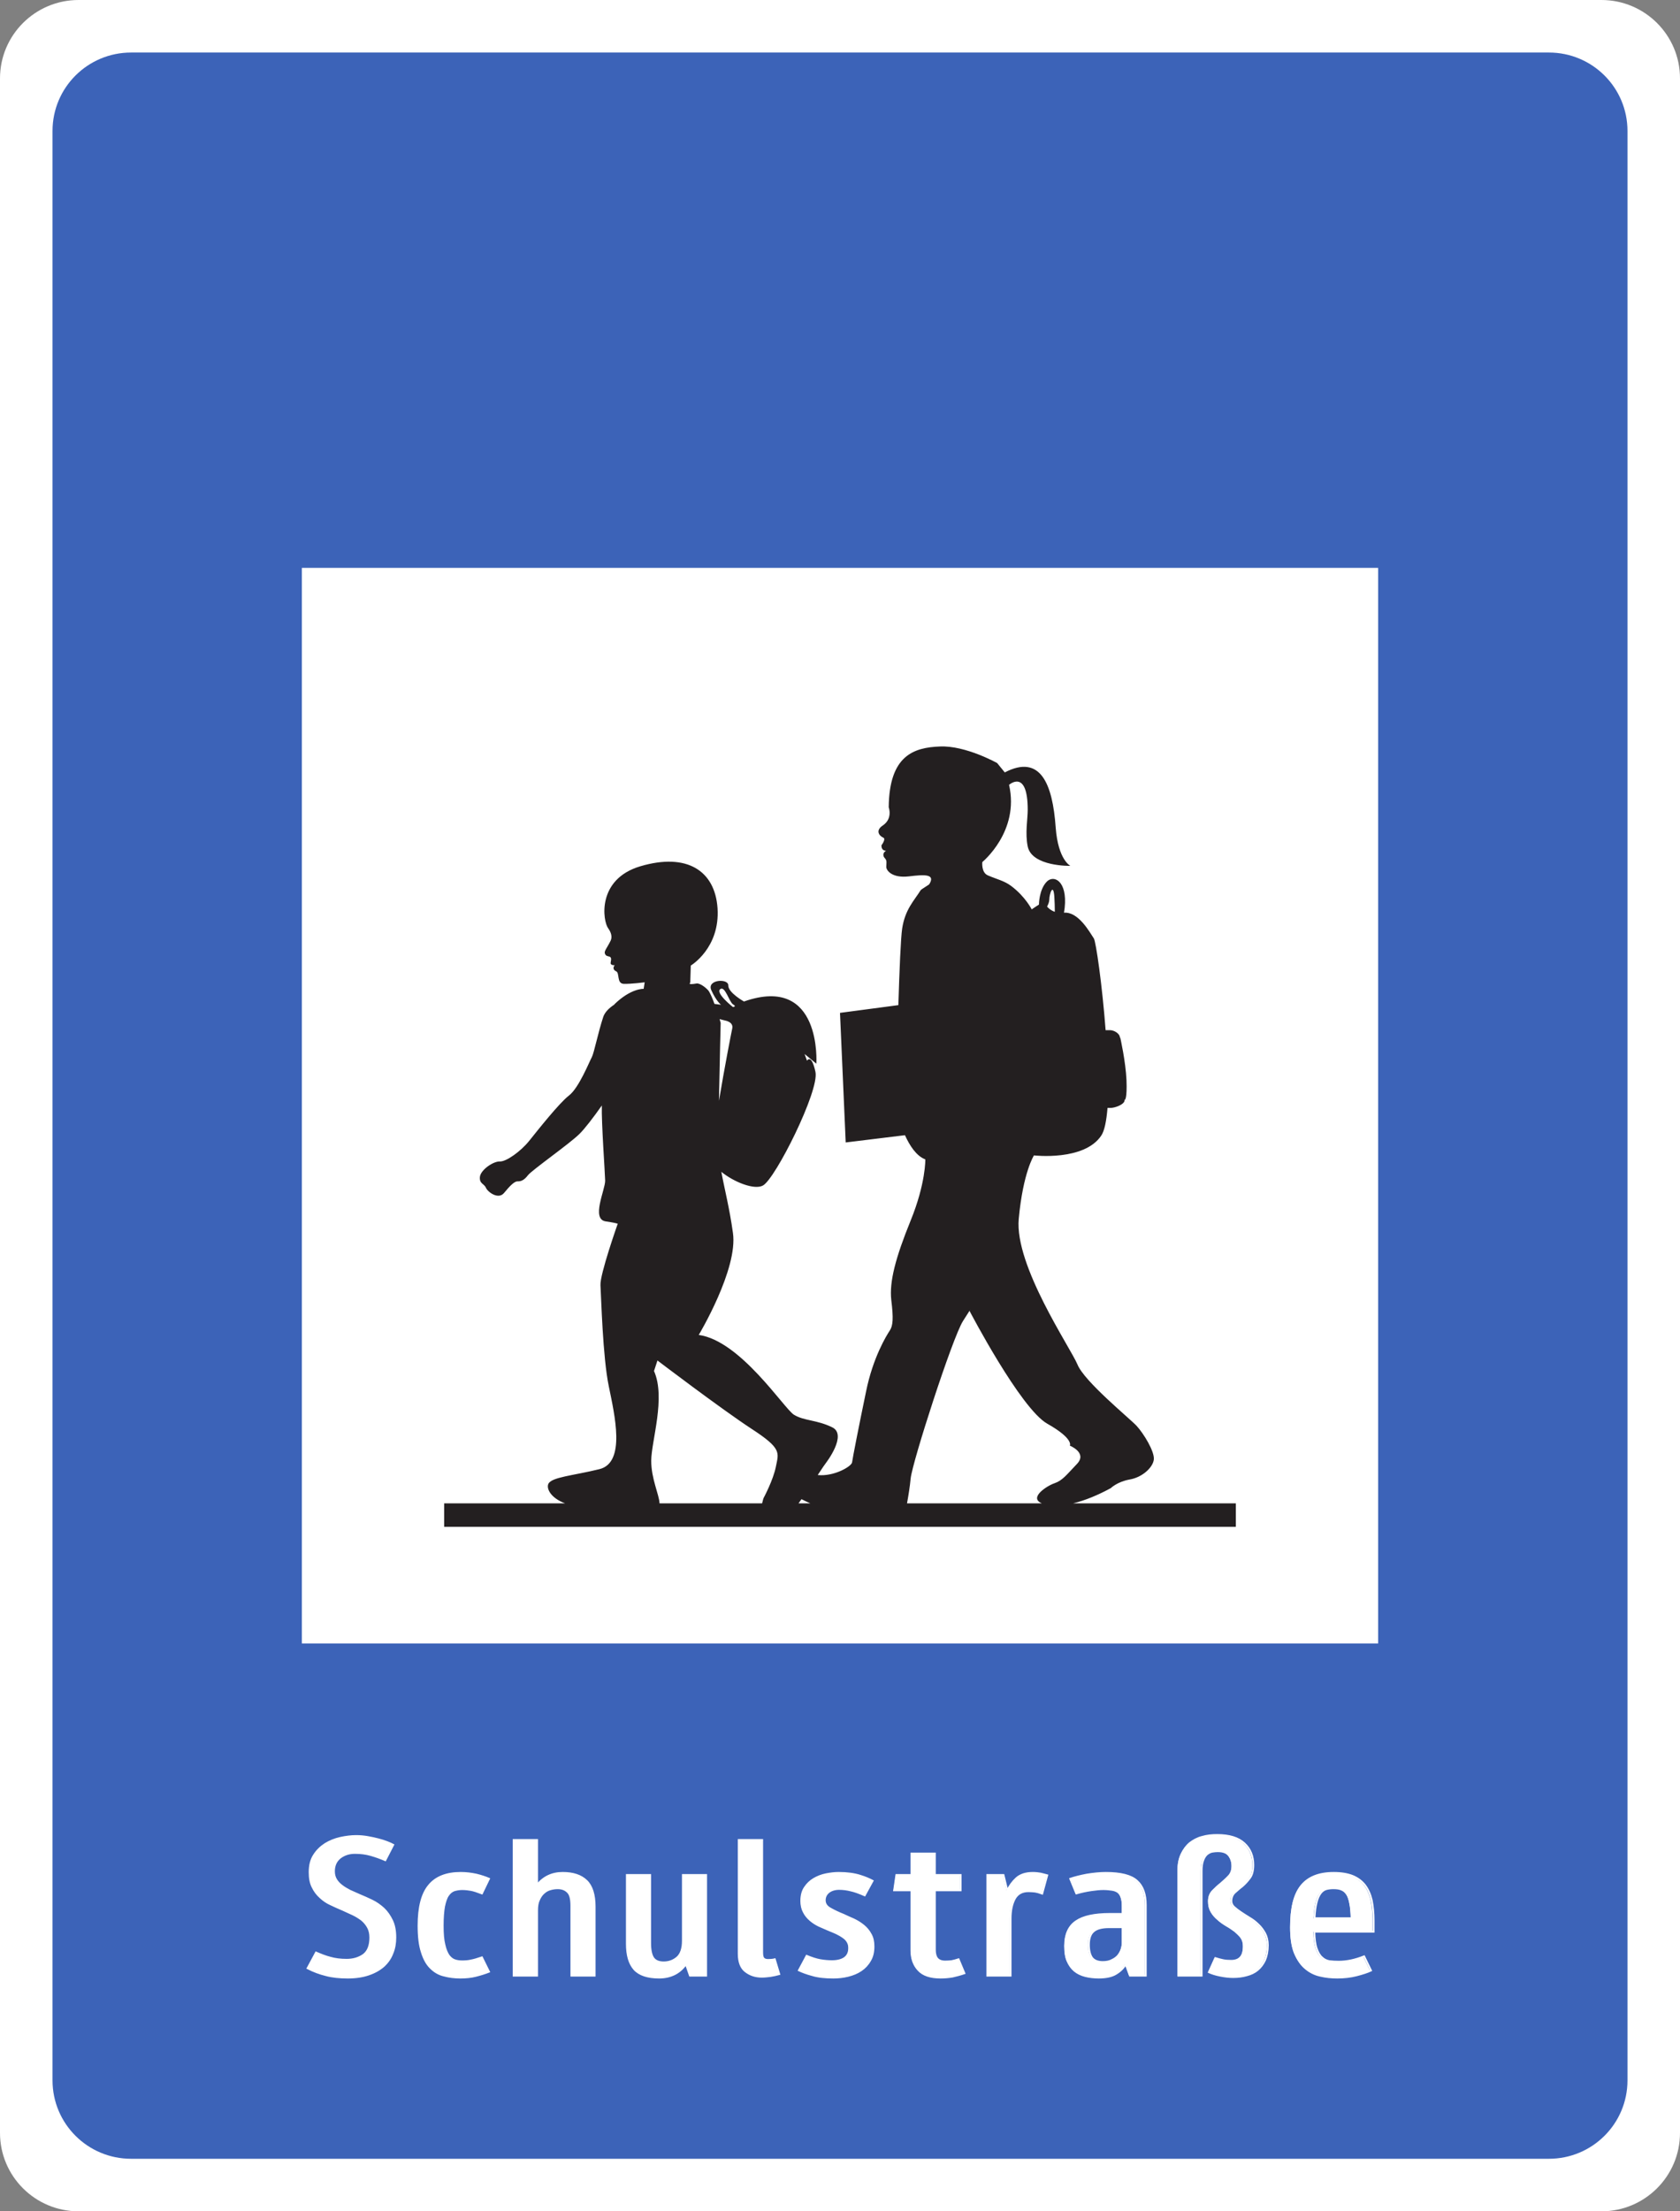 <?xml version="1.0" encoding="UTF-8"?>
<svg xmlns="http://www.w3.org/2000/svg" xmlns:xlink="http://www.w3.org/1999/xlink" width="38px" height="50px" viewBox="0 0 38 50" version="1.1">
<rect x="0" y="0" width="38" height="50" fill="#808080" stroke="none"/>
<g id="surface1">
<path style=" stroke:none;fill-rule:nonzero;fill:rgb(100%,100%,100%);fill-opacity:1;" d="M 1.777 0 C 0.797 0 0 0.793 0 1.773 L 0 48.227 C 0 49.207 0.797 50 1.777 50 L 36.223 50 C 37.203 50 38 49.207 38 48.227 L 38 1.773 C 38 0.793 37.203 0 36.223 0 Z M 1.777 0 "/>
<path style=" stroke:none;fill-rule:nonzero;fill:rgb(23.529%,38.824%,72.157%);fill-opacity:1;" d="M 2.965 1.188 C 1.984 1.188 1.188 1.98 1.188 2.961 L 1.188 47.039 C 1.188 48.02 1.984 48.812 2.965 48.812 L 35.035 48.812 C 36.016 48.812 36.812 48.02 36.812 47.039 L 36.812 2.961 C 36.812 1.98 36.016 1.188 35.035 1.188 Z M 2.965 1.188 "/>
<path style=" stroke:none;fill-rule:nonzero;fill:rgb(100%,100%,100%);fill-opacity:1;" d="M 7.473 44.266 C 7.363 44.238 7.258 44.195 7.148 44.148 L 6.957 44.504 C 7.094 44.574 7.23 44.625 7.375 44.66 C 7.52 44.699 7.684 44.715 7.867 44.715 C 8.047 44.715 8.203 44.691 8.34 44.645 C 8.477 44.598 8.586 44.535 8.676 44.457 C 8.766 44.375 8.832 44.281 8.875 44.168 C 8.922 44.059 8.941 43.938 8.941 43.809 C 8.941 43.66 8.918 43.531 8.867 43.426 C 8.816 43.32 8.754 43.23 8.676 43.156 C 8.598 43.086 8.512 43.023 8.414 42.977 C 8.316 42.93 8.219 42.887 8.125 42.848 C 8.055 42.816 7.984 42.785 7.914 42.754 C 7.848 42.719 7.785 42.684 7.73 42.641 C 7.68 42.602 7.633 42.555 7.602 42.5 C 7.57 42.449 7.555 42.387 7.555 42.316 C 7.555 42.184 7.602 42.082 7.695 42.008 C 7.789 41.938 7.898 41.902 8.027 41.902 C 8.16 41.902 8.277 41.918 8.387 41.949 C 8.496 41.98 8.605 42.02 8.715 42.066 L 8.895 41.719 C 8.859 41.699 8.812 41.68 8.754 41.656 C 8.695 41.633 8.629 41.613 8.555 41.594 C 8.484 41.574 8.402 41.559 8.32 41.543 C 8.234 41.527 8.145 41.52 8.055 41.52 C 7.941 41.52 7.82 41.535 7.695 41.562 C 7.574 41.59 7.457 41.637 7.355 41.699 C 7.254 41.766 7.168 41.848 7.102 41.953 C 7.035 42.055 7.004 42.184 7.004 42.336 C 7.004 42.469 7.023 42.582 7.07 42.672 C 7.113 42.762 7.172 42.84 7.242 42.902 C 7.312 42.969 7.391 43.023 7.48 43.062 C 7.57 43.105 7.656 43.145 7.75 43.184 C 7.828 43.219 7.906 43.254 7.98 43.289 C 8.055 43.324 8.121 43.367 8.18 43.41 C 8.238 43.457 8.285 43.516 8.32 43.578 C 8.355 43.641 8.375 43.719 8.375 43.809 C 8.375 43.992 8.324 44.121 8.223 44.199 C 8.117 44.273 7.992 44.312 7.84 44.312 C 7.703 44.312 7.582 44.297 7.473 44.266 M 10.289 44.324 C 10.238 44.309 10.191 44.273 10.148 44.219 C 10.109 44.16 10.074 44.082 10.051 43.973 C 10.023 43.867 10.012 43.723 10.012 43.543 C 10.012 43.363 10.023 43.219 10.043 43.109 C 10.066 43 10.094 42.914 10.133 42.859 C 10.172 42.801 10.219 42.766 10.27 42.746 C 10.324 42.73 10.383 42.719 10.449 42.719 C 10.52 42.719 10.59 42.727 10.652 42.738 C 10.715 42.75 10.797 42.777 10.898 42.816 L 11.059 42.484 C 10.977 42.449 10.883 42.418 10.77 42.391 C 10.66 42.367 10.543 42.352 10.418 42.352 C 10.098 42.352 9.855 42.445 9.699 42.637 C 9.543 42.824 9.465 43.125 9.465 43.543 C 9.465 43.789 9.488 43.988 9.539 44.141 C 9.586 44.293 9.652 44.414 9.738 44.496 C 9.824 44.582 9.922 44.641 10.039 44.668 C 10.152 44.699 10.277 44.715 10.41 44.715 C 10.539 44.715 10.656 44.703 10.762 44.676 C 10.871 44.648 10.969 44.617 11.059 44.582 L 10.898 44.258 C 10.797 44.293 10.715 44.316 10.652 44.328 C 10.59 44.344 10.52 44.348 10.445 44.348 C 10.391 44.348 10.336 44.34 10.289 44.324 M 12.145 44.672 L 12.145 43.199 C 12.145 43.105 12.156 43.023 12.188 42.961 C 12.215 42.898 12.25 42.844 12.297 42.805 C 12.34 42.766 12.387 42.738 12.445 42.723 C 12.5 42.707 12.555 42.699 12.609 42.699 C 12.703 42.699 12.777 42.727 12.832 42.781 C 12.891 42.832 12.918 42.938 12.918 43.094 L 12.918 44.672 L 13.445 44.672 L 13.445 43.113 C 13.445 42.844 13.383 42.648 13.262 42.531 C 13.137 42.41 12.957 42.352 12.723 42.352 C 12.484 42.352 12.293 42.441 12.145 42.621 L 12.145 41.609 L 11.613 41.609 L 11.613 44.672 Z M 14.172 42.398 L 14.172 43.953 C 14.172 44.207 14.227 44.398 14.34 44.527 C 14.453 44.652 14.641 44.715 14.902 44.715 C 15.027 44.715 15.141 44.691 15.246 44.641 C 15.352 44.59 15.438 44.512 15.508 44.414 L 15.598 44.672 L 15.965 44.672 L 15.965 42.398 L 15.438 42.398 L 15.438 43.883 C 15.438 44.059 15.395 44.184 15.312 44.258 C 15.227 44.332 15.125 44.371 15.004 44.371 C 14.898 44.371 14.82 44.34 14.773 44.277 C 14.727 44.215 14.699 44.098 14.699 43.934 L 14.699 42.398 Z M 17.516 44.301 C 17.469 44.312 17.418 44.316 17.363 44.316 C 17.316 44.316 17.281 44.305 17.262 44.281 C 17.238 44.258 17.23 44.211 17.23 44.145 L 17.23 41.609 L 16.699 41.609 L 16.699 44.176 C 16.699 44.363 16.75 44.496 16.852 44.574 C 16.957 44.656 17.078 44.695 17.223 44.695 C 17.289 44.695 17.352 44.688 17.418 44.68 C 17.484 44.668 17.551 44.656 17.617 44.637 Z M 19.172 44.676 C 19.281 44.648 19.379 44.609 19.465 44.551 C 19.547 44.496 19.617 44.422 19.668 44.332 C 19.723 44.242 19.746 44.137 19.746 44.012 C 19.746 43.902 19.727 43.812 19.684 43.738 C 19.645 43.664 19.59 43.598 19.523 43.543 C 19.457 43.488 19.383 43.441 19.301 43.402 C 19.219 43.367 19.141 43.332 19.066 43.297 C 18.949 43.25 18.852 43.203 18.77 43.156 C 18.684 43.109 18.645 43.047 18.645 42.969 C 18.645 42.895 18.676 42.832 18.734 42.785 C 18.797 42.738 18.875 42.715 18.969 42.715 C 19.059 42.715 19.148 42.727 19.238 42.75 C 19.328 42.77 19.43 42.809 19.547 42.859 L 19.727 42.531 C 19.66 42.496 19.566 42.453 19.438 42.414 C 19.312 42.375 19.152 42.352 18.957 42.352 C 18.867 42.352 18.773 42.363 18.672 42.383 C 18.574 42.402 18.484 42.438 18.402 42.484 C 18.316 42.535 18.25 42.598 18.195 42.68 C 18.141 42.758 18.113 42.859 18.113 42.984 C 18.113 43.082 18.133 43.168 18.172 43.238 C 18.207 43.309 18.258 43.367 18.316 43.418 C 18.375 43.469 18.441 43.512 18.516 43.547 C 18.586 43.578 18.66 43.609 18.73 43.641 C 18.793 43.664 18.852 43.691 18.906 43.715 C 18.961 43.742 19.012 43.77 19.055 43.801 C 19.098 43.828 19.133 43.863 19.156 43.902 C 19.184 43.945 19.195 43.992 19.195 44.047 C 19.195 44.148 19.16 44.223 19.09 44.273 C 19.02 44.32 18.926 44.344 18.805 44.344 C 18.723 44.344 18.637 44.336 18.543 44.32 C 18.453 44.305 18.348 44.27 18.234 44.223 L 18.059 44.551 C 18.133 44.586 18.234 44.625 18.367 44.66 C 18.496 44.699 18.656 44.715 18.84 44.715 C 18.949 44.715 19.062 44.703 19.172 44.676 M 20.602 44.102 C 20.602 44.281 20.652 44.43 20.758 44.543 C 20.863 44.66 21.031 44.715 21.262 44.715 C 21.355 44.715 21.445 44.707 21.535 44.691 C 21.621 44.672 21.711 44.648 21.801 44.617 L 21.668 44.301 C 21.605 44.32 21.551 44.336 21.508 44.344 C 21.461 44.348 21.414 44.352 21.367 44.352 C 21.281 44.352 21.223 44.328 21.184 44.281 C 21.148 44.234 21.133 44.172 21.133 44.086 L 21.133 42.746 L 21.715 42.746 L 21.715 42.398 L 21.133 42.398 L 21.133 41.914 L 20.602 41.914 L 20.602 42.398 L 20.262 42.398 L 20.211 42.746 L 20.602 42.746 Z M 23.387 42.773 C 23.438 42.781 23.496 42.797 23.559 42.82 L 23.672 42.406 C 23.617 42.391 23.566 42.379 23.52 42.367 C 23.473 42.359 23.414 42.352 23.344 42.352 C 23.188 42.352 23.066 42.391 22.977 42.469 C 22.891 42.547 22.82 42.641 22.77 42.75 L 22.684 42.398 L 22.316 42.398 L 22.316 44.672 L 22.844 44.672 L 22.844 43.387 C 22.844 43.203 22.875 43.055 22.938 42.938 C 23 42.824 23.102 42.766 23.25 42.766 C 23.289 42.766 23.336 42.77 23.387 42.773 M 25.133 42.734 C 25.188 42.742 25.23 42.758 25.27 42.785 C 25.305 42.812 25.332 42.852 25.348 42.902 C 25.367 42.953 25.375 43.02 25.375 43.105 L 25.375 43.277 L 25.09 43.277 C 24.738 43.277 24.484 43.332 24.32 43.445 C 24.156 43.559 24.074 43.742 24.074 44 C 24.074 44.137 24.09 44.25 24.129 44.34 C 24.168 44.43 24.219 44.504 24.289 44.562 C 24.355 44.617 24.438 44.656 24.531 44.68 C 24.625 44.703 24.727 44.715 24.836 44.715 C 25 44.715 25.133 44.688 25.227 44.629 C 25.324 44.57 25.395 44.5 25.445 44.414 L 25.539 44.672 L 25.898 44.672 L 25.898 43.078 C 25.898 42.832 25.832 42.648 25.699 42.531 C 25.566 42.41 25.332 42.352 24.996 42.352 C 24.855 42.352 24.715 42.367 24.566 42.391 C 24.422 42.418 24.297 42.449 24.191 42.484 L 24.328 42.816 C 24.449 42.781 24.562 42.758 24.672 42.742 C 24.777 42.727 24.867 42.719 24.941 42.719 C 25.016 42.719 25.078 42.727 25.133 42.734 M 25.375 43.93 C 25.375 43.973 25.367 44.02 25.352 44.07 C 25.336 44.121 25.309 44.168 25.277 44.211 C 25.242 44.254 25.195 44.289 25.137 44.316 C 25.082 44.348 25.012 44.363 24.926 44.363 C 24.812 44.363 24.73 44.328 24.684 44.266 C 24.637 44.199 24.613 44.102 24.613 43.973 C 24.613 43.832 24.648 43.73 24.719 43.672 C 24.789 43.609 24.906 43.578 25.066 43.578 L 25.375 43.578 Z M 28.594 43.715 C 28.551 43.637 28.5 43.57 28.441 43.516 C 28.383 43.457 28.316 43.406 28.242 43.363 C 28.172 43.32 28.105 43.277 28.047 43.238 C 27.988 43.199 27.938 43.16 27.895 43.121 C 27.852 43.082 27.832 43.035 27.832 42.988 C 27.832 42.91 27.859 42.844 27.91 42.797 C 27.965 42.75 28.02 42.699 28.082 42.652 C 28.141 42.602 28.199 42.539 28.25 42.469 C 28.305 42.398 28.328 42.297 28.328 42.172 C 28.328 41.973 28.262 41.809 28.125 41.684 C 27.988 41.559 27.785 41.496 27.512 41.496 C 27.391 41.496 27.277 41.508 27.172 41.539 C 27.062 41.566 26.973 41.617 26.891 41.68 C 26.812 41.746 26.75 41.832 26.703 41.934 C 26.656 42.035 26.633 42.156 26.633 42.301 L 26.633 44.672 L 27.16 44.672 L 27.16 42.312 C 27.16 42.211 27.172 42.129 27.195 42.07 C 27.215 42.012 27.246 41.965 27.281 41.934 C 27.316 41.906 27.355 41.883 27.398 41.875 C 27.441 41.867 27.484 41.863 27.523 41.863 C 27.645 41.863 27.727 41.895 27.777 41.957 C 27.828 42.023 27.855 42.102 27.855 42.195 C 27.855 42.289 27.828 42.367 27.77 42.426 C 27.715 42.484 27.652 42.539 27.59 42.594 C 27.523 42.645 27.465 42.703 27.406 42.762 C 27.352 42.82 27.324 42.898 27.324 42.992 C 27.324 43.086 27.344 43.164 27.383 43.23 C 27.422 43.297 27.473 43.355 27.531 43.402 C 27.586 43.453 27.648 43.496 27.719 43.539 C 27.789 43.578 27.852 43.621 27.91 43.664 C 27.965 43.711 28.016 43.758 28.055 43.809 C 28.094 43.863 28.113 43.926 28.113 44.004 C 28.113 44.121 28.09 44.203 28.039 44.258 C 27.992 44.309 27.922 44.336 27.828 44.336 C 27.758 44.336 27.699 44.332 27.645 44.32 C 27.59 44.309 27.531 44.293 27.469 44.273 L 27.324 44.594 C 27.395 44.625 27.48 44.652 27.582 44.672 C 27.68 44.691 27.777 44.703 27.871 44.703 C 27.98 44.703 28.082 44.691 28.176 44.664 C 28.27 44.641 28.355 44.602 28.426 44.543 C 28.496 44.484 28.551 44.41 28.594 44.32 C 28.633 44.227 28.656 44.117 28.656 43.984 C 28.656 43.879 28.633 43.789 28.594 43.715 M 31.047 43.68 L 31.047 43.43 C 31.047 43.258 31.031 43.105 31.004 42.969 C 30.973 42.836 30.922 42.723 30.852 42.629 C 30.781 42.539 30.688 42.469 30.574 42.422 C 30.457 42.375 30.316 42.352 30.145 42.352 C 29.809 42.352 29.566 42.449 29.41 42.645 C 29.254 42.84 29.18 43.148 29.18 43.578 C 29.18 43.812 29.207 44.008 29.266 44.156 C 29.328 44.305 29.406 44.422 29.504 44.504 C 29.598 44.586 29.711 44.645 29.836 44.672 C 29.965 44.703 30.094 44.715 30.227 44.715 C 30.379 44.715 30.523 44.699 30.66 44.664 C 30.797 44.629 30.906 44.594 30.988 44.555 L 30.832 44.234 C 30.625 44.316 30.438 44.355 30.258 44.355 C 30.184 44.355 30.113 44.352 30.047 44.344 C 29.984 44.332 29.926 44.305 29.879 44.258 C 29.828 44.215 29.789 44.145 29.758 44.055 C 29.727 43.965 29.711 43.84 29.707 43.68 Z M 30.324 42.73 C 30.375 42.75 30.414 42.785 30.449 42.836 C 30.48 42.883 30.504 42.953 30.52 43.043 C 30.539 43.133 30.547 43.242 30.551 43.375 L 29.711 43.375 C 29.719 43.227 29.734 43.109 29.758 43.02 C 29.781 42.926 29.812 42.859 29.848 42.812 C 29.883 42.766 29.926 42.734 29.977 42.719 C 30.023 42.707 30.078 42.699 30.133 42.699 C 30.211 42.699 30.273 42.707 30.324 42.73 "/>
<path style="fill:none;stroke-width:0.171;stroke-linecap:butt;stroke-linejoin:miter;stroke:rgb(100%,100%,100%);stroke-opacity:1;stroke-miterlimit:5.104;" d="M 0.001 0.007 C -0.467 0.124 -0.918 0.308 -1.386 0.509 L -2.205 -1.013 C -1.62 -1.314 -1.035 -1.532 -0.417 -1.682 C 0.201 -1.849 0.903 -1.916 1.689 -1.916 C 2.457 -1.916 3.126 -1.816 3.711 -1.615 C 4.295 -1.415 4.763 -1.147 5.148 -0.812 C 5.532 -0.461 5.816 -0.06 6 0.425 C 6.2 0.894 6.284 1.412 6.284 1.964 C 6.284 2.6 6.184 3.152 5.966 3.604 C 5.749 4.055 5.482 4.44 5.148 4.758 C 4.813 5.059 4.446 5.327 4.028 5.527 C 3.61 5.728 3.193 5.912 2.791 6.079 C 2.491 6.213 2.19 6.347 1.889 6.481 C 1.605 6.631 1.338 6.782 1.104 6.966 C 0.886 7.133 0.686 7.334 0.552 7.568 C 0.419 7.786 0.352 8.053 0.352 8.354 C 0.352 8.923 0.552 9.358 0.953 9.676 C 1.354 9.977 1.822 10.128 2.374 10.128 C 2.942 10.128 3.443 10.061 3.911 9.927 C 4.379 9.793 4.847 9.626 5.315 9.425 L 6.083 10.914 C 5.933 10.997 5.733 11.081 5.482 11.181 C 5.231 11.282 4.947 11.365 4.63 11.449 C 4.329 11.533 3.978 11.6 3.627 11.666 C 3.259 11.733 2.875 11.767 2.491 11.767 C 2.006 11.767 1.488 11.7 0.953 11.583 C 0.435 11.466 -0.066 11.265 -0.5 10.997 C -0.935 10.713 -1.303 10.362 -1.587 9.91 C -1.871 9.475 -2.004 8.923 -2.004 8.271 C -2.004 7.702 -1.921 7.217 -1.72 6.832 C -1.537 6.447 -1.286 6.113 -0.985 5.845 C -0.684 5.561 -0.35 5.327 0.034 5.159 C 0.419 4.975 0.786 4.808 1.187 4.641 C 1.521 4.49 1.856 4.34 2.173 4.189 C 2.491 4.039 2.775 3.855 3.025 3.671 C 3.276 3.47 3.477 3.219 3.627 2.951 C 3.777 2.684 3.861 2.349 3.861 1.964 C 3.861 1.178 3.644 0.626 3.209 0.292 C 2.758 -0.026 2.223 -0.193 1.572 -0.193 C 0.987 -0.193 0.469 -0.127 0.001 0.007 Z M 12.049 -0.244 C 11.832 -0.177 11.631 -0.026 11.448 0.208 C 11.28 0.459 11.13 0.793 11.03 1.262 C 10.913 1.713 10.863 2.332 10.863 3.102 C 10.863 3.871 10.913 4.49 10.996 4.959 C 11.097 5.427 11.214 5.795 11.381 6.029 C 11.548 6.28 11.748 6.431 11.966 6.514 C 12.2 6.581 12.45 6.631 12.734 6.631 C 13.035 6.631 13.336 6.598 13.603 6.548 C 13.871 6.498 14.221 6.381 14.656 6.213 L 15.341 7.635 C 14.99 7.786 14.589 7.919 14.105 8.037 C 13.637 8.137 13.135 8.204 12.601 8.204 C 11.23 8.204 10.194 7.802 9.526 6.983 C 8.857 6.18 8.523 4.892 8.523 3.102 C 8.523 2.048 8.623 1.195 8.841 0.543 C 9.041 -0.11 9.325 -0.628 9.693 -0.98 C 10.061 -1.348 10.478 -1.599 10.98 -1.716 C 11.464 -1.849 11.999 -1.916 12.567 -1.916 C 13.119 -1.916 13.62 -1.866 14.071 -1.749 C 14.539 -1.632 14.957 -1.498 15.341 -1.348 L 14.656 0.041 C 14.221 -0.11 13.871 -0.21 13.603 -0.26 C 13.336 -0.327 13.035 -0.344 12.718 -0.344 C 12.484 -0.344 12.25 -0.311 12.049 -0.244 Z M 19.987 -1.732 L 19.987 4.574 C 19.987 4.975 20.037 5.327 20.17 5.594 C 20.287 5.862 20.438 6.096 20.638 6.263 C 20.822 6.431 21.023 6.548 21.273 6.615 C 21.507 6.682 21.741 6.715 21.975 6.715 C 22.376 6.715 22.694 6.598 22.928 6.364 C 23.178 6.146 23.295 5.695 23.295 5.026 L 23.295 -1.732 L 25.551 -1.732 L 25.551 4.942 C 25.551 6.096 25.284 6.933 24.766 7.434 C 24.231 7.953 23.462 8.204 22.46 8.204 C 21.44 8.204 20.622 7.819 19.987 7.05 L 19.987 11.382 L 17.714 11.382 L 17.714 -1.732 Z M 28.659 8.003 L 28.659 1.345 C 28.659 0.258 28.893 -0.561 29.378 -1.113 C 29.863 -1.649 30.665 -1.916 31.784 -1.916 C 32.319 -1.916 32.804 -1.816 33.255 -1.599 C 33.706 -1.381 34.074 -1.047 34.374 -0.628 L 34.759 -1.732 L 36.329 -1.732 L 36.329 8.003 L 34.074 8.003 L 34.074 1.647 C 34.074 0.894 33.89 0.359 33.539 0.041 C 33.171 -0.277 32.737 -0.444 32.219 -0.444 C 31.768 -0.444 31.433 -0.311 31.233 -0.043 C 31.032 0.225 30.915 0.727 30.915 1.429 L 30.915 8.003 Z M 42.964 -0.143 C 42.763 -0.193 42.546 -0.21 42.312 -0.21 C 42.111 -0.21 41.961 -0.16 41.877 -0.06 C 41.777 0.041 41.744 0.241 41.744 0.526 L 41.744 11.382 L 39.471 11.382 L 39.471 0.392 C 39.471 -0.411 39.688 -0.98 40.123 -1.314 C 40.574 -1.665 41.092 -1.833 41.71 -1.833 C 41.994 -1.833 42.262 -1.799 42.546 -1.766 C 42.83 -1.716 43.114 -1.665 43.398 -1.582 Z M 50.049 -1.749 C 50.517 -1.632 50.934 -1.465 51.302 -1.214 C 51.653 -0.98 51.954 -0.662 52.171 -0.277 C 52.405 0.108 52.505 0.559 52.505 1.095 C 52.505 1.563 52.422 1.948 52.238 2.266 C 52.071 2.583 51.837 2.868 51.553 3.102 C 51.269 3.336 50.951 3.537 50.6 3.704 C 50.249 3.855 49.915 4.005 49.598 4.156 C 49.096 4.356 48.679 4.557 48.328 4.758 C 47.96 4.959 47.793 5.226 47.793 5.561 C 47.793 5.879 47.927 6.146 48.177 6.347 C 48.445 6.548 48.779 6.648 49.18 6.648 C 49.564 6.648 49.949 6.598 50.333 6.498 C 50.717 6.414 51.152 6.247 51.653 6.029 L 52.422 7.434 C 52.138 7.585 51.737 7.769 51.185 7.936 C 50.65 8.103 49.965 8.204 49.13 8.204 C 48.745 8.204 48.344 8.154 47.91 8.07 C 47.492 7.986 47.108 7.836 46.757 7.635 C 46.389 7.418 46.105 7.15 45.871 6.799 C 45.637 6.464 45.52 6.029 45.52 5.494 C 45.52 5.076 45.604 4.708 45.771 4.407 C 45.921 4.106 46.139 3.855 46.389 3.637 C 46.64 3.42 46.924 3.236 47.241 3.085 C 47.542 2.951 47.86 2.818 48.161 2.684 C 48.428 2.583 48.679 2.466 48.913 2.366 C 49.146 2.249 49.364 2.132 49.548 1.998 C 49.731 1.881 49.882 1.73 49.982 1.563 C 50.099 1.379 50.149 1.178 50.149 0.944 C 50.149 0.509 49.999 0.191 49.698 -0.026 C 49.397 -0.227 48.996 -0.327 48.478 -0.327 C 48.127 -0.327 47.759 -0.294 47.358 -0.227 C 46.974 -0.16 46.523 -0.009 46.038 0.191 L 45.286 -1.214 C 45.604 -1.364 46.038 -1.532 46.606 -1.682 C 47.158 -1.849 47.843 -1.916 48.628 -1.916 C 49.096 -1.916 49.581 -1.866 50.049 -1.749 Z M 56.165 0.71 C 56.165 -0.06 56.382 -0.695 56.833 -1.18 C 57.284 -1.682 58.003 -1.916 58.989 -1.916 C 59.39 -1.916 59.774 -1.883 60.159 -1.816 C 60.526 -1.732 60.911 -1.632 61.295 -1.498 L 60.727 -0.143 C 60.459 -0.227 60.226 -0.294 60.042 -0.327 C 59.841 -0.344 59.641 -0.361 59.44 -0.361 C 59.073 -0.361 58.822 -0.26 58.655 -0.06 C 58.504 0.141 58.438 0.409 58.438 0.777 L 58.438 6.514 L 60.927 6.514 L 60.927 8.003 L 58.438 8.003 L 58.438 10.077 L 56.165 10.077 L 56.165 8.003 L 54.711 8.003 L 54.494 6.514 L 56.165 6.514 Z M 68.079 6.397 C 68.297 6.364 68.547 6.297 68.815 6.197 L 69.299 7.97 C 69.065 8.037 68.848 8.087 68.648 8.137 C 68.447 8.17 68.196 8.204 67.896 8.204 C 67.227 8.204 66.709 8.037 66.325 7.702 C 65.957 7.367 65.656 6.966 65.439 6.498 L 65.072 8.003 L 63.501 8.003 L 63.501 -1.732 L 65.757 -1.732 L 65.757 3.771 C 65.757 4.557 65.89 5.193 66.158 5.695 C 66.425 6.18 66.86 6.431 67.495 6.431 C 67.662 6.431 67.862 6.414 68.079 6.397 Z M 75.549 6.565 C 75.783 6.531 75.967 6.464 76.134 6.347 C 76.284 6.23 76.401 6.063 76.468 5.845 C 76.552 5.628 76.585 5.343 76.585 4.975 L 76.585 4.239 L 75.365 4.239 C 73.861 4.239 72.775 4.005 72.073 3.52 C 71.371 3.035 71.021 2.249 71.021 1.145 C 71.021 0.559 71.087 0.074 71.254 -0.311 C 71.422 -0.695 71.639 -1.013 71.94 -1.264 C 72.224 -1.498 72.575 -1.665 72.976 -1.766 C 73.377 -1.866 73.811 -1.916 74.279 -1.916 C 74.981 -1.916 75.549 -1.799 75.95 -1.548 C 76.368 -1.297 76.669 -0.996 76.886 -0.628 L 77.287 -1.732 L 78.824 -1.732 L 78.824 5.092 C 78.824 6.146 78.54 6.933 77.972 7.434 C 77.404 7.953 76.401 8.204 74.964 8.204 C 74.363 8.204 73.761 8.137 73.126 8.037 C 72.508 7.919 71.973 7.786 71.522 7.635 L 72.107 6.213 C 72.625 6.364 73.109 6.464 73.577 6.531 C 74.028 6.598 74.413 6.631 74.73 6.631 C 75.048 6.631 75.315 6.598 75.549 6.565 Z M 76.585 1.446 C 76.585 1.262 76.552 1.061 76.485 0.844 C 76.418 0.626 76.301 0.425 76.167 0.241 C 76.017 0.057 75.816 -0.093 75.566 -0.21 C 75.332 -0.344 75.031 -0.411 74.663 -0.411 C 74.179 -0.411 73.828 -0.26 73.627 0.007 C 73.427 0.292 73.327 0.71 73.327 1.262 C 73.327 1.864 73.477 2.299 73.778 2.55 C 74.079 2.818 74.58 2.951 75.265 2.951 L 76.585 2.951 Z M 90.355 2.366 C 90.171 2.7 89.954 2.985 89.703 3.219 C 89.452 3.47 89.168 3.687 88.851 3.871 C 88.55 4.055 88.266 4.239 88.015 4.407 C 87.764 4.574 87.547 4.741 87.363 4.908 C 87.18 5.076 87.096 5.276 87.096 5.477 C 87.096 5.812 87.213 6.096 87.43 6.297 C 87.664 6.498 87.898 6.715 88.166 6.916 C 88.416 7.133 88.667 7.401 88.884 7.702 C 89.118 8.003 89.218 8.438 89.218 8.973 C 89.218 9.826 88.934 10.529 88.349 11.064 C 87.764 11.6 86.896 11.867 85.726 11.867 C 85.208 11.867 84.723 11.817 84.272 11.683 C 83.804 11.566 83.42 11.349 83.069 11.081 C 82.735 10.797 82.467 10.429 82.267 9.994 C 82.066 9.559 81.966 9.04 81.966 8.421 L 81.966 -1.732 L 84.222 -1.732 L 84.222 8.371 C 84.222 8.806 84.272 9.157 84.372 9.408 C 84.456 9.659 84.589 9.86 84.74 9.994 C 84.89 10.111 85.057 10.211 85.241 10.245 C 85.425 10.278 85.609 10.295 85.776 10.295 C 86.294 10.295 86.645 10.161 86.862 9.893 C 87.079 9.609 87.196 9.274 87.196 8.873 C 87.196 8.471 87.079 8.137 86.829 7.886 C 86.595 7.635 86.327 7.401 86.06 7.167 C 85.776 6.949 85.525 6.698 85.275 6.447 C 85.041 6.197 84.924 5.862 84.924 5.46 C 84.924 5.059 85.007 4.724 85.174 4.44 C 85.341 4.156 85.559 3.905 85.809 3.704 C 86.043 3.487 86.311 3.303 86.611 3.119 C 86.912 2.951 87.18 2.767 87.43 2.583 C 87.664 2.383 87.881 2.182 88.049 1.964 C 88.216 1.73 88.299 1.463 88.299 1.128 C 88.299 0.626 88.199 0.275 87.982 0.041 C 87.781 -0.177 87.48 -0.294 87.079 -0.294 C 86.779 -0.294 86.528 -0.277 86.294 -0.227 C 86.06 -0.177 85.809 -0.11 85.542 -0.026 L 84.924 -1.398 C 85.224 -1.532 85.592 -1.649 86.027 -1.732 C 86.444 -1.816 86.862 -1.866 87.263 -1.866 C 87.731 -1.866 88.166 -1.816 88.567 -1.699 C 88.968 -1.599 89.335 -1.431 89.636 -1.18 C 89.937 -0.929 90.171 -0.612 90.355 -0.227 C 90.522 0.175 90.622 0.643 90.622 1.212 C 90.622 1.663 90.522 2.048 90.355 2.366 Z M 100.849 2.516 L 100.849 3.587 C 100.849 4.323 100.782 4.975 100.665 5.561 C 100.531 6.13 100.314 6.615 100.013 7.016 C 99.712 7.401 99.311 7.702 98.827 7.903 C 98.326 8.103 97.724 8.204 96.989 8.204 C 95.552 8.204 94.516 7.786 93.847 6.949 C 93.179 6.113 92.861 4.791 92.861 2.951 C 92.861 1.948 92.978 1.111 93.229 0.476 C 93.496 -0.16 93.83 -0.662 94.248 -1.013 C 94.649 -1.364 95.134 -1.615 95.669 -1.732 C 96.22 -1.866 96.771 -1.916 97.34 -1.916 C 97.991 -1.916 98.61 -1.849 99.194 -1.699 C 99.779 -1.548 100.247 -1.398 100.598 -1.231 L 99.93 0.141 C 99.044 -0.21 98.242 -0.377 97.473 -0.377 C 97.156 -0.377 96.855 -0.361 96.571 -0.327 C 96.304 -0.277 96.053 -0.16 95.852 0.041 C 95.635 0.225 95.468 0.526 95.334 0.911 C 95.201 1.295 95.134 1.831 95.117 2.516 Z M 97.757 6.581 C 97.975 6.498 98.142 6.347 98.292 6.13 C 98.426 5.929 98.526 5.628 98.593 5.243 C 98.676 4.858 98.71 4.39 98.727 3.821 L 95.134 3.821 C 95.167 4.457 95.234 4.959 95.334 5.343 C 95.435 5.745 95.568 6.029 95.719 6.23 C 95.869 6.431 96.053 6.565 96.27 6.631 C 96.471 6.682 96.705 6.715 96.939 6.715 C 97.273 6.715 97.54 6.682 97.757 6.581 Z M 97.757 6.581 " transform="matrix(0.234,0,0,-0.234,7.472,44.267)"/>
<path style=" stroke:none;fill-rule:nonzero;fill:rgb(100%,100%,100%);fill-opacity:1;" d="M 6.828 37.16 L 31.172 37.16 L 31.172 12.84 L 6.828 12.84 Z M 6.828 37.16 "/>
<path style=" stroke:none;fill-rule:nonzero;fill:rgb(13.725%,12.157%,12.549%);fill-opacity:1;" d="M 27.953 33.992 L 24.273 33.992 C 24.547 33.926 24.836 33.805 25.125 33.648 C 25.125 33.648 25.27 33.504 25.551 33.453 C 25.832 33.406 26.074 33.188 26.098 33.004 C 26.121 32.824 25.867 32.41 25.707 32.238 C 25.551 32.07 24.527 31.238 24.371 30.852 C 24.211 30.469 22.945 28.617 23.043 27.559 C 23.141 26.504 23.387 26.125 23.387 26.125 C 23.387 26.125 24.523 26.258 24.91 25.676 C 24.984 25.566 25.027 25.34 25.051 25.051 L 25.121 25.051 C 25.219 25.051 25.438 24.973 25.438 24.875 L 25.434 24.863 L 25.445 24.867 C 25.445 24.867 25.496 24.848 25.48 24.422 C 25.461 23.996 25.34 23.465 25.34 23.465 L 25.332 23.461 C 25.328 23.367 25.199 23.293 25.105 23.293 L 25.008 23.293 C 24.93 22.266 24.789 21.293 24.742 21.219 C 24.645 21.074 24.391 20.609 24.066 20.637 C 24.07 20.602 24.078 20.566 24.082 20.527 C 24.148 19.91 23.824 19.762 23.664 19.949 C 23.504 20.129 23.5 20.441 23.5 20.453 C 23.426 20.5 23.336 20.562 23.336 20.562 C 23.336 20.562 23.195 20.277 22.875 20.035 C 22.715 19.914 22.551 19.883 22.344 19.793 C 22.191 19.727 22.219 19.492 22.219 19.492 C 22.219 19.492 23.066 18.801 22.824 17.746 C 22.824 17.746 23.246 17.371 23.246 18.312 C 23.246 18.523 23.184 18.836 23.246 19.141 C 23.344 19.598 24.211 19.578 24.211 19.578 C 24.211 19.578 23.934 19.445 23.879 18.715 C 23.809 17.715 23.531 17.047 22.727 17.465 L 22.555 17.254 C 22.555 17.254 21.84 16.852 21.258 16.879 C 20.672 16.902 20.113 17.078 20.102 18.254 C 20.102 18.254 20.199 18.508 19.969 18.664 C 19.797 18.777 19.883 18.898 19.98 18.941 C 20.047 18.969 19.938 19.113 19.938 19.113 C 19.938 19.113 19.93 19.203 19.996 19.227 L 20.043 19.242 C 19.992 19.254 19.949 19.336 20.012 19.402 C 20.07 19.461 20.047 19.516 20.047 19.602 C 20.047 19.684 20.18 19.859 20.555 19.816 C 20.91 19.773 21.164 19.758 21.02 19.992 C 21.004 20.012 20.84 20.105 20.824 20.129 C 20.676 20.367 20.473 20.559 20.406 20.996 C 20.375 21.203 20.344 21.934 20.32 22.727 L 19 22.902 L 19.129 25.832 L 20.469 25.668 C 20.574 25.898 20.723 26.137 20.93 26.215 C 20.93 26.215 20.941 26.758 20.598 27.598 C 20.258 28.434 20.113 28.98 20.16 29.395 C 20.211 29.809 20.199 29.977 20.125 30.086 C 20.051 30.199 19.746 30.691 19.59 31.461 C 19.43 32.23 19.285 32.969 19.273 33.066 C 19.262 33.156 18.863 33.391 18.496 33.352 L 18.621 33.164 L 18.688 33.07 C 18.688 33.07 19.172 32.441 18.824 32.273 C 18.477 32.102 18.184 32.129 17.957 31.988 C 17.73 31.844 16.75 30.316 15.805 30.184 C 15.805 30.184 16.699 28.695 16.578 27.875 C 16.5 27.312 16.387 26.883 16.316 26.496 C 16.598 26.727 17.066 26.914 17.258 26.805 C 17.539 26.652 18.535 24.664 18.445 24.238 C 18.352 23.809 18.254 23.984 18.254 23.984 L 18.199 23.832 L 18.465 24.051 C 18.465 24.051 18.598 22.023 16.828 22.645 C 16.828 22.645 16.469 22.445 16.473 22.281 C 16.48 22.117 15.977 22.145 16.09 22.391 C 16.203 22.641 16.309 22.719 16.309 22.719 L 16.16 22.699 C 16.121 22.586 16.074 22.48 16.035 22.414 C 16 22.359 15.84 22.223 15.754 22.238 C 15.531 22.277 15.613 22.219 15.613 22.219 L 15.625 21.832 C 15.625 21.832 16.289 21.438 16.23 20.535 C 16.172 19.688 15.539 19.277 14.488 19.586 C 13.492 19.879 13.633 20.828 13.758 20.992 C 13.809 21.062 13.859 21.172 13.812 21.27 C 13.73 21.438 13.656 21.508 13.684 21.566 C 13.707 21.621 13.746 21.617 13.781 21.629 C 13.871 21.656 13.781 21.777 13.824 21.805 C 13.867 21.836 13.902 21.82 13.902 21.82 L 13.895 21.836 C 13.895 21.836 13.836 21.914 13.934 21.961 C 14.023 21.996 13.941 22.238 14.109 22.246 C 14.281 22.25 14.582 22.211 14.582 22.211 L 14.559 22.359 C 14.559 22.359 14.277 22.34 13.898 22.707 L 13.895 22.715 C 13.781 22.789 13.688 22.879 13.648 22.984 C 13.527 23.348 13.438 23.805 13.387 23.902 C 13.332 24 13.094 24.602 12.867 24.773 C 12.645 24.945 12.16 25.559 11.969 25.797 C 11.777 26.035 11.453 26.266 11.309 26.262 C 11.16 26.254 10.875 26.449 10.855 26.609 C 10.84 26.77 10.949 26.758 10.992 26.859 C 11.039 26.961 11.277 27.129 11.402 26.973 C 11.531 26.816 11.633 26.711 11.707 26.711 C 11.777 26.715 11.852 26.691 11.941 26.574 C 12.031 26.457 12.891 25.855 13.105 25.641 C 13.223 25.527 13.426 25.262 13.613 24.996 C 13.602 25.387 13.684 26.504 13.688 26.695 C 13.691 26.902 13.363 27.57 13.703 27.617 C 14.043 27.668 13.969 27.68 13.969 27.68 C 13.969 27.68 13.566 28.82 13.582 29.062 C 13.598 29.309 13.633 30.691 13.77 31.344 C 13.902 31.992 14.16 33.07 13.559 33.219 C 12.957 33.367 12.469 33.398 12.402 33.555 C 12.359 33.656 12.449 33.867 12.781 33.992 L 10.047 33.992 L 10.047 34.523 L 27.953 34.523 Z M 16.578 22.77 C 16.578 22.77 16.18 22.457 16.289 22.367 C 16.398 22.277 16.492 22.656 16.582 22.711 C 16.672 22.762 16.578 22.77 16.578 22.77 M 16.262 24.891 C 16.277 24.07 16.301 23.129 16.301 23.129 C 16.301 23.129 16.293 23.098 16.277 23.043 L 16.395 23.074 C 16.395 23.074 16.598 23.102 16.562 23.258 C 16.543 23.34 16.387 24.145 16.262 24.891 M 23.848 20.273 C 23.855 20.391 23.859 20.512 23.859 20.617 C 23.777 20.59 23.723 20.543 23.684 20.5 C 23.711 20.445 23.734 20.391 23.734 20.34 C 23.734 20.215 23.824 19.949 23.848 20.273 M 17.551 33.156 C 17.492 33.465 17.27 33.875 17.27 33.875 C 17.27 33.875 17.254 33.922 17.238 33.992 L 14.918 33.992 C 14.91 33.793 14.73 33.441 14.73 33.027 C 14.734 32.578 15.062 31.605 14.793 31 L 14.871 30.762 C 14.871 30.762 16.309 31.855 16.996 32.305 C 17.688 32.754 17.613 32.844 17.551 33.156 M 18.129 33.898 C 18.191 33.93 18.258 33.961 18.328 33.992 L 18.062 33.992 Z M 23.566 33.992 L 20.516 33.992 C 20.547 33.82 20.582 33.609 20.598 33.43 C 20.637 33.055 21.539 30.258 21.781 29.871 C 22.023 29.488 21.93 29.641 21.93 29.641 C 21.93 29.641 23.082 31.848 23.688 32.191 C 24.297 32.535 24.199 32.688 24.199 32.688 C 24.199 32.688 24.602 32.848 24.359 33.102 C 24.117 33.355 24.031 33.477 23.848 33.539 C 23.676 33.598 23.262 33.867 23.566 33.992 "/>
</g>
</svg>
